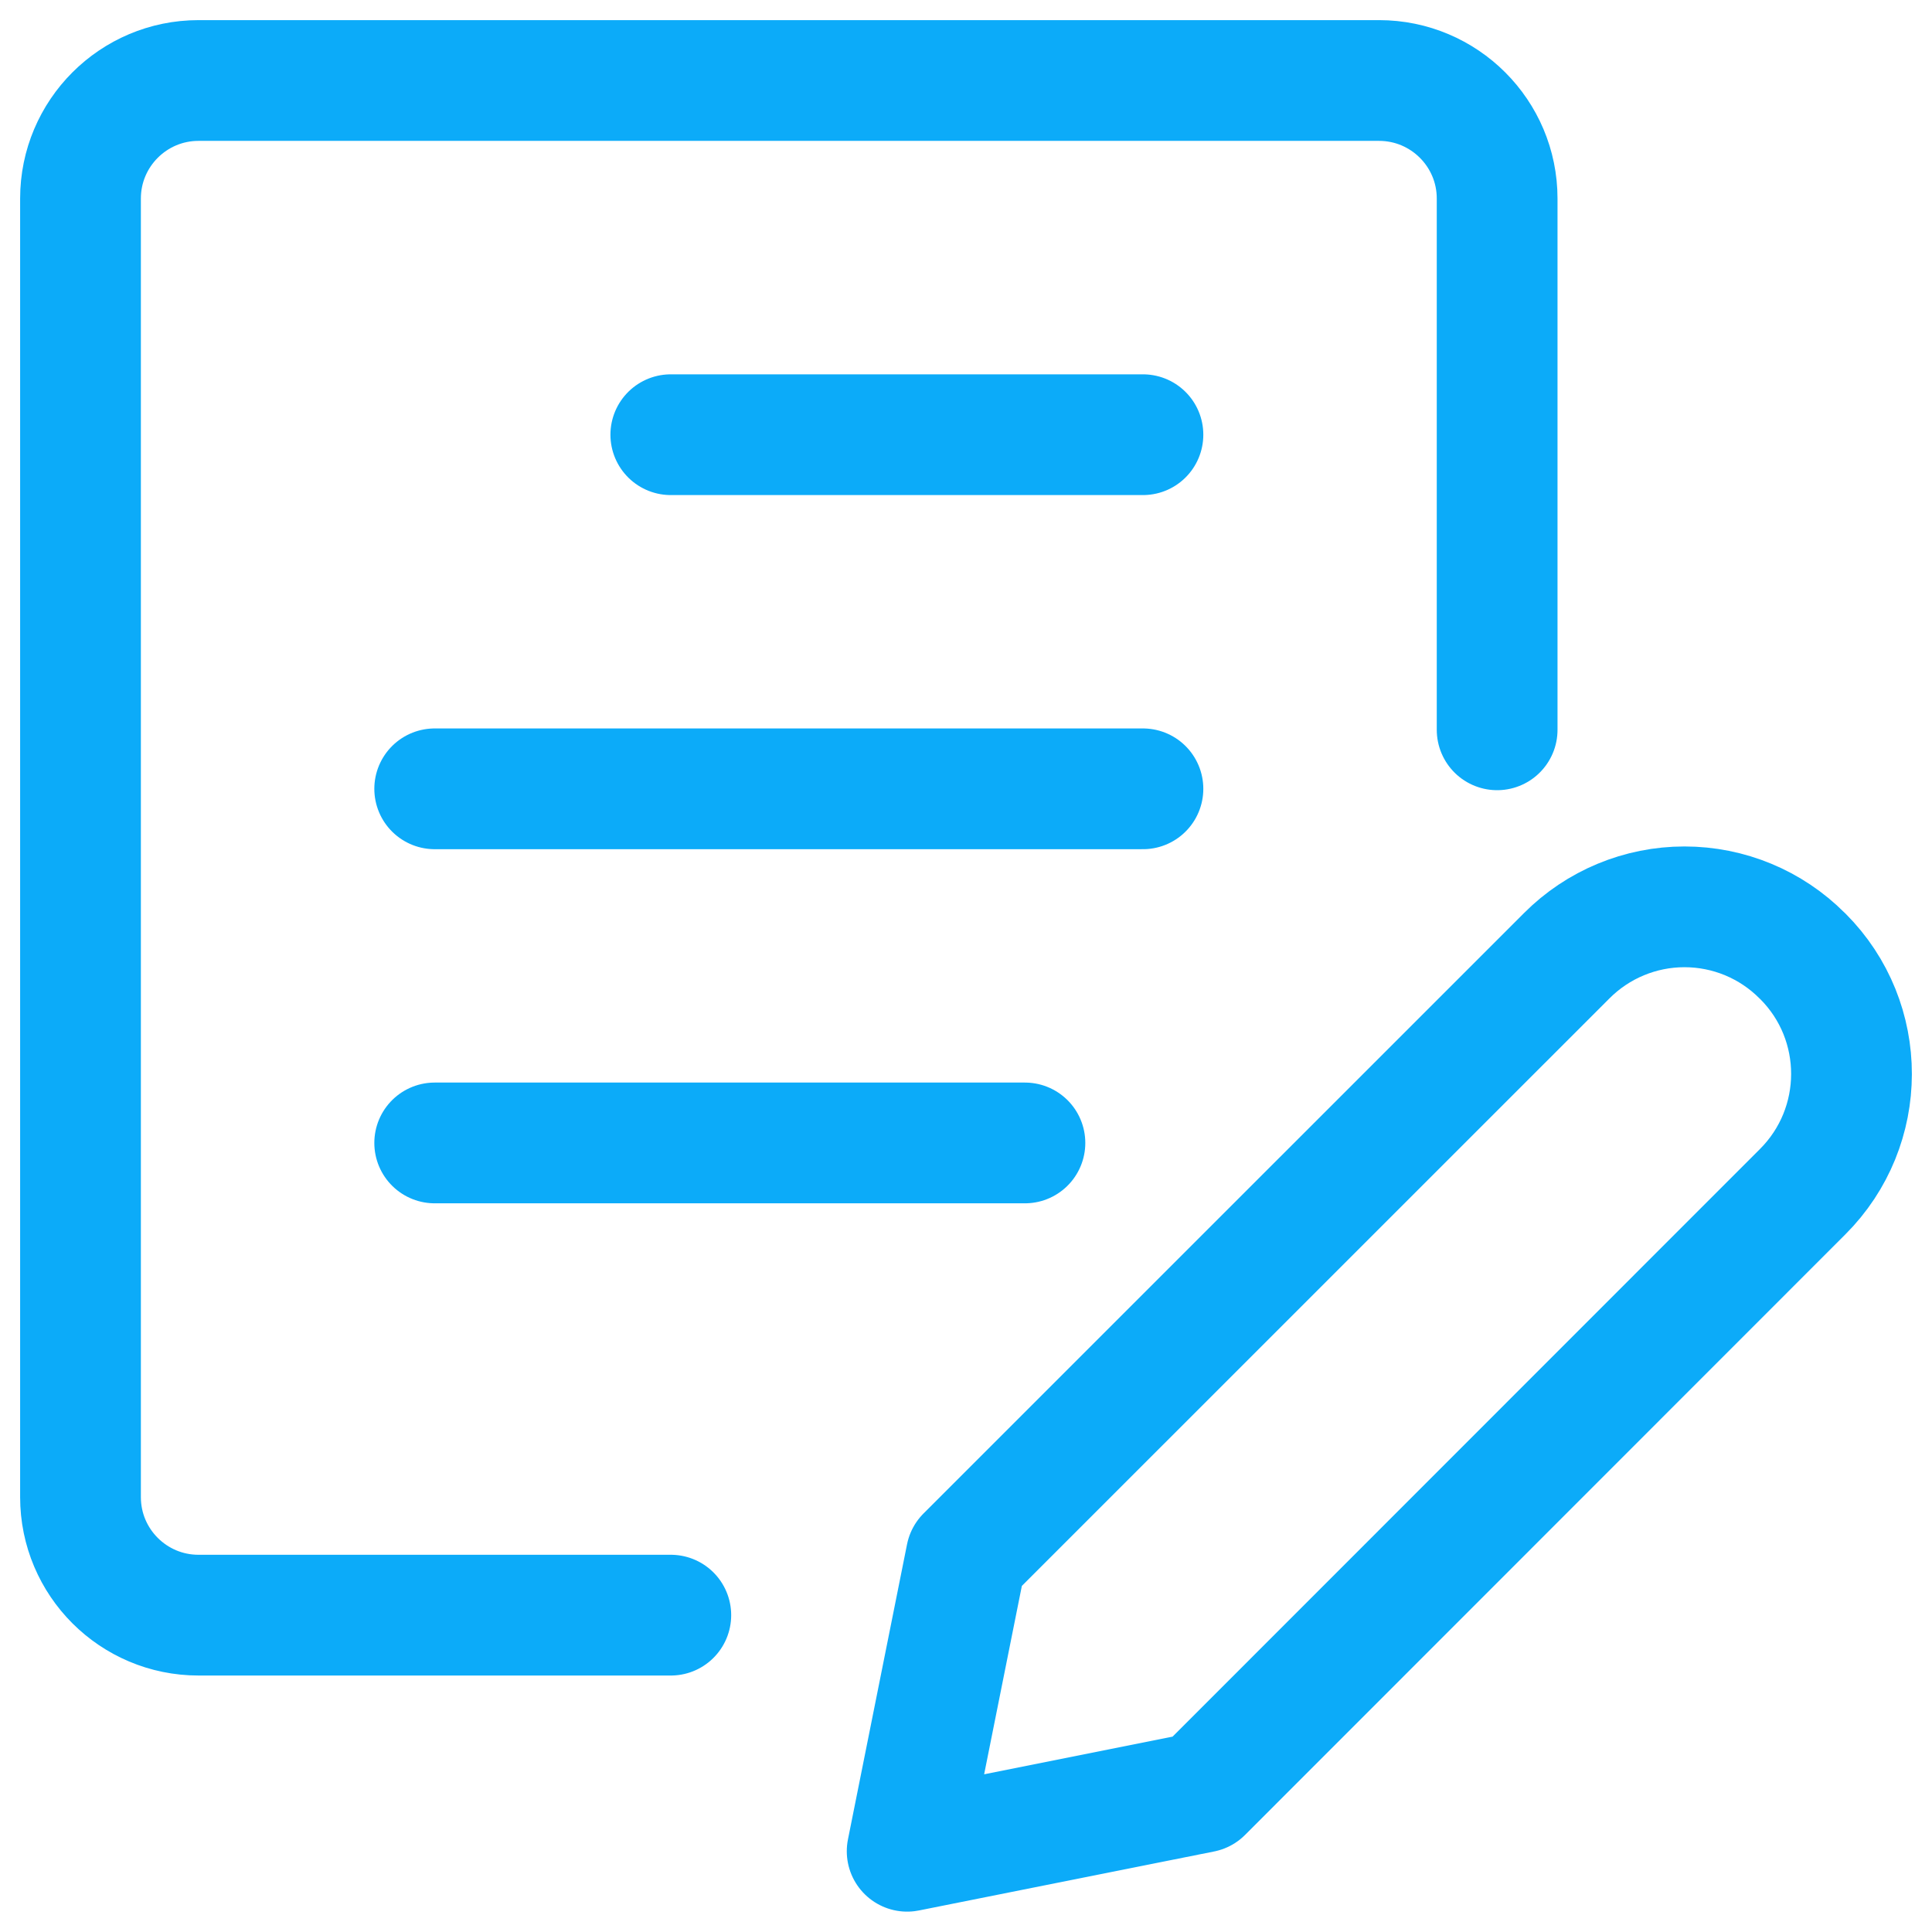 <svg width="24" height="24" viewBox="0 0 24 24" fill="none" xmlns="http://www.w3.org/2000/svg">
<path fill-rule="evenodd" clip-rule="evenodd" d="M22.392 14.805L14.936 22.264L11.269 22.997L12.003 19.331L19.463 11.872C19.851 11.483 20.377 11.265 20.925 11.265C21.474 11.265 22 11.483 22.387 11.872L22.396 11.88C23.203 12.688 23.201 13.998 22.392 14.805Z" stroke="#0CABF9" stroke-width="1.5" stroke-linecap="round" stroke-linejoin="round"/>
<path d="M8.333 20.064H2.466C1.657 20.064 1 19.408 1 18.598V2.466C1 1.657 1.657 1 2.466 1H17.131C17.941 1 18.598 1.657 18.598 2.466V9.066" stroke="#0CABF9" stroke-width="1.5" stroke-linecap="round" stroke-linejoin="round"/>
<path d="M8.333 5.4H14.198" stroke="#0CABF9" stroke-width="1.5" stroke-linecap="round" stroke-linejoin="round"/>
<path d="M5.4 9.799H14.198" stroke="#0CABF9" stroke-width="1.5" stroke-linecap="round" stroke-linejoin="round"/>
<path d="M5.4 14.198H12.732" stroke="#0CABF9" stroke-width="1.5" stroke-linecap="round" stroke-linejoin="round"/>
</svg>
